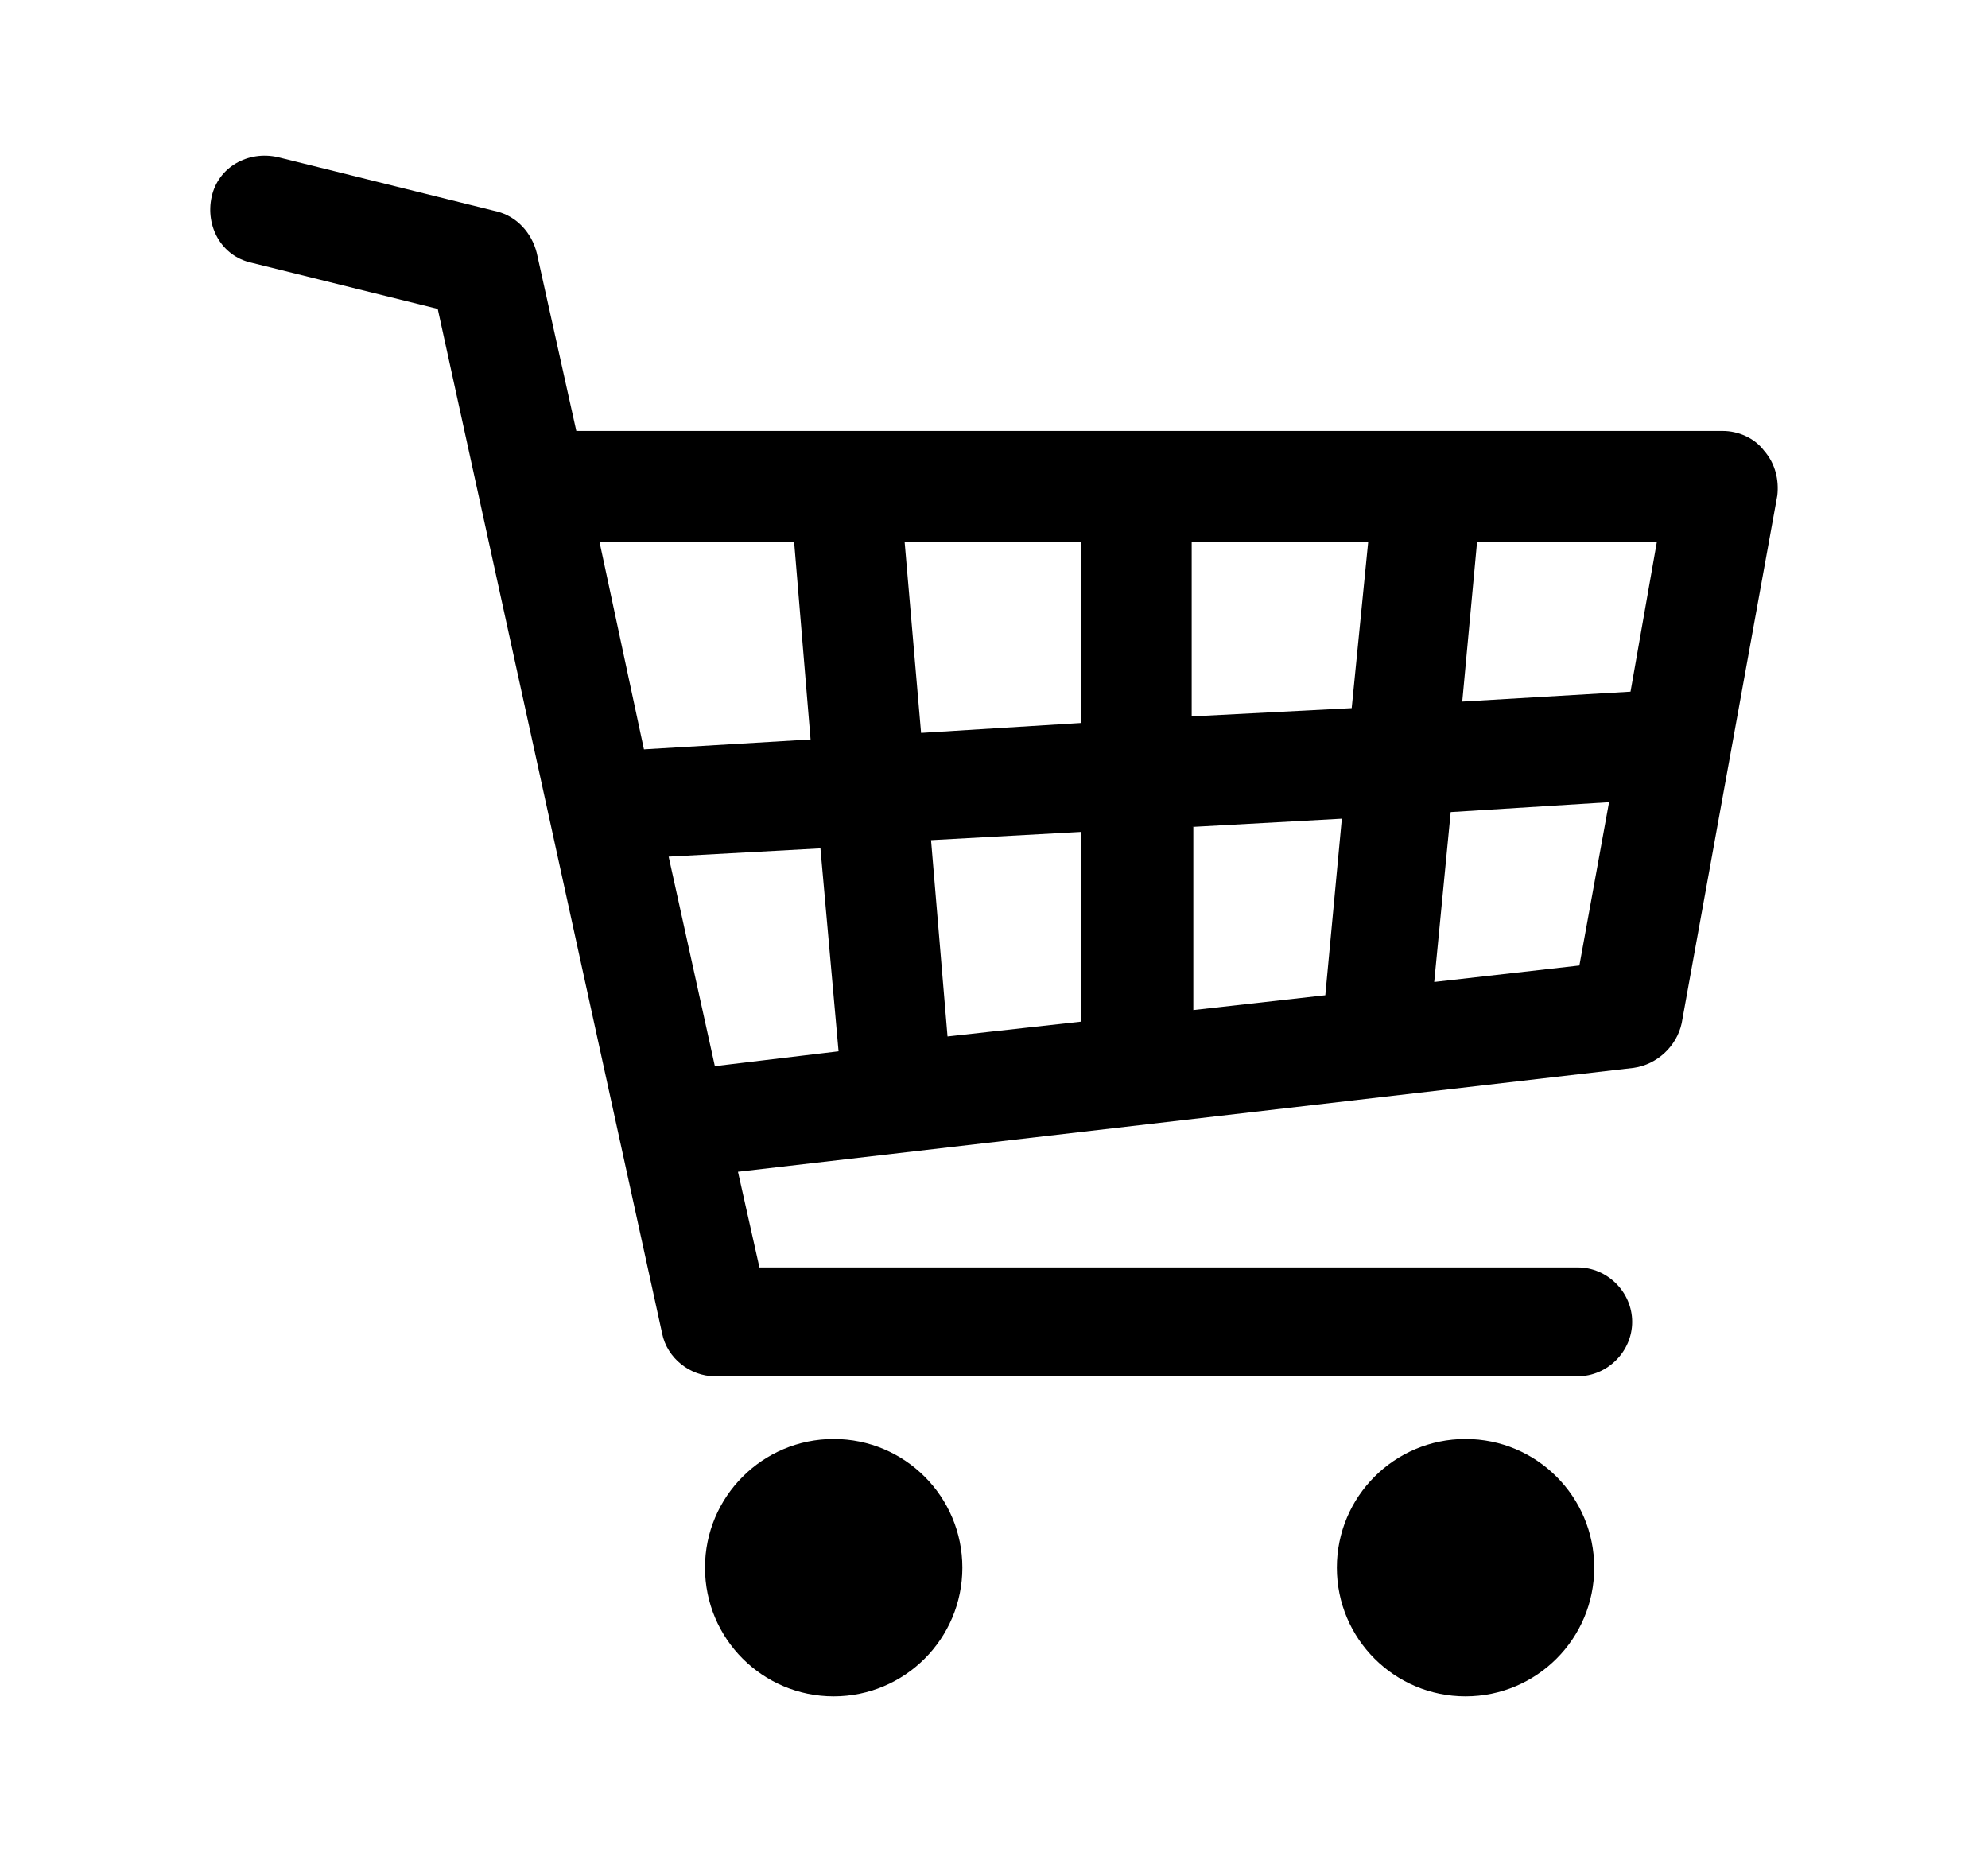 <?xml version="1.0" encoding="utf-8"?>
<!-- Generator: Adobe Illustrator 18.1.1, SVG Export Plug-In . SVG Version: 6.00 Build 0)  -->
<svg version="1.1" id="Слой_1" xmlns="http://www.w3.org/2000/svg" xmlns:xlink="http://www.w3.org/1999/xlink" x="0px" y="0px"
	 viewBox="0 0 41.125 38.313" enable-background="new 0 0 41.125 38.313" xml:space="preserve">
<g>
	<polygon fill="none" points="19.601,21.441 22.365,21.134 22.365,17.209 19.259,17.379 	"/>
	<polygon fill="none" points="13.833,17.721 14.788,22.055 17.348,21.748 16.973,17.55 	"/>
	<polygon fill="none" points="19.055,15.161 22.365,14.956 22.365,11.202 18.713,11.202 	"/>
	<polygon fill="none" points="16.427,11.202 12.4,11.202 13.321,15.502 16.768,15.298 	"/>
	<polygon fill="none" points="30.249,14.513 33.73,14.308 34.276,11.202 30.556,11.202 	"/>
	<polygon fill="none" points="24.686,17.106 24.686,20.895 27.416,20.588 27.757,16.936 24.652,17.106 	"/>
	<polygon fill="none" points="29.669,20.314 32.672,19.973 33.286,16.594 30.01,16.799 	"/>
	<polygon fill="none" points="24.652,14.82 27.962,14.649 28.303,11.202 24.652,11.202 	"/>
	<path d="M36.494,9.325c-0.205-0.273-0.546-0.41-0.853-0.41H11.922L11.103,5.23C11,4.82,10.693,4.479,10.284,4.376L5.744,3.25
		C5.13,3.114,4.516,3.455,4.379,4.069C4.243,4.684,4.584,5.298,5.198,5.434L9.055,6.39l4.642,21.194
		c0.102,0.512,0.58,0.887,1.092,0.887h17.849c0.614,0,1.126-0.512,1.126-1.126s-0.512-1.126-1.126-1.126H15.71l-0.444-1.979
		l18.532-2.15c0.478-0.068,0.887-0.444,0.99-0.921l1.979-10.921C36.801,9.939,36.733,9.598,36.494,9.325z M13.321,15.502l-0.921-4.3
		h4.027l0.341,4.095L13.321,15.502z M14.788,22.055l-0.956-4.334l3.14-0.171l0.375,4.198L14.788,22.055z M22.365,21.134
		l-2.764,0.307l-0.341-4.061l3.106-0.171V21.134z M22.365,14.956l-3.311,0.205l-0.341-3.959h3.652V14.956z M27.416,20.588
		l-2.73,0.307v-3.788h-0.034l3.106-0.171L27.416,20.588z M27.962,14.649l-3.31,0.171v-3.618h3.652L27.962,14.649z M32.672,19.973
		l-3.003,0.341l0.341-3.515l3.276-0.205L32.672,19.973z M33.73,14.308l-3.481,0.205l0.307-3.31h3.72L33.73,14.308z"/>
	<circle cx="30.317" cy="32.43" r="2.662"/>
	<circle cx="17.246" cy="32.43" r="2.662"/>
</g>
</svg>
